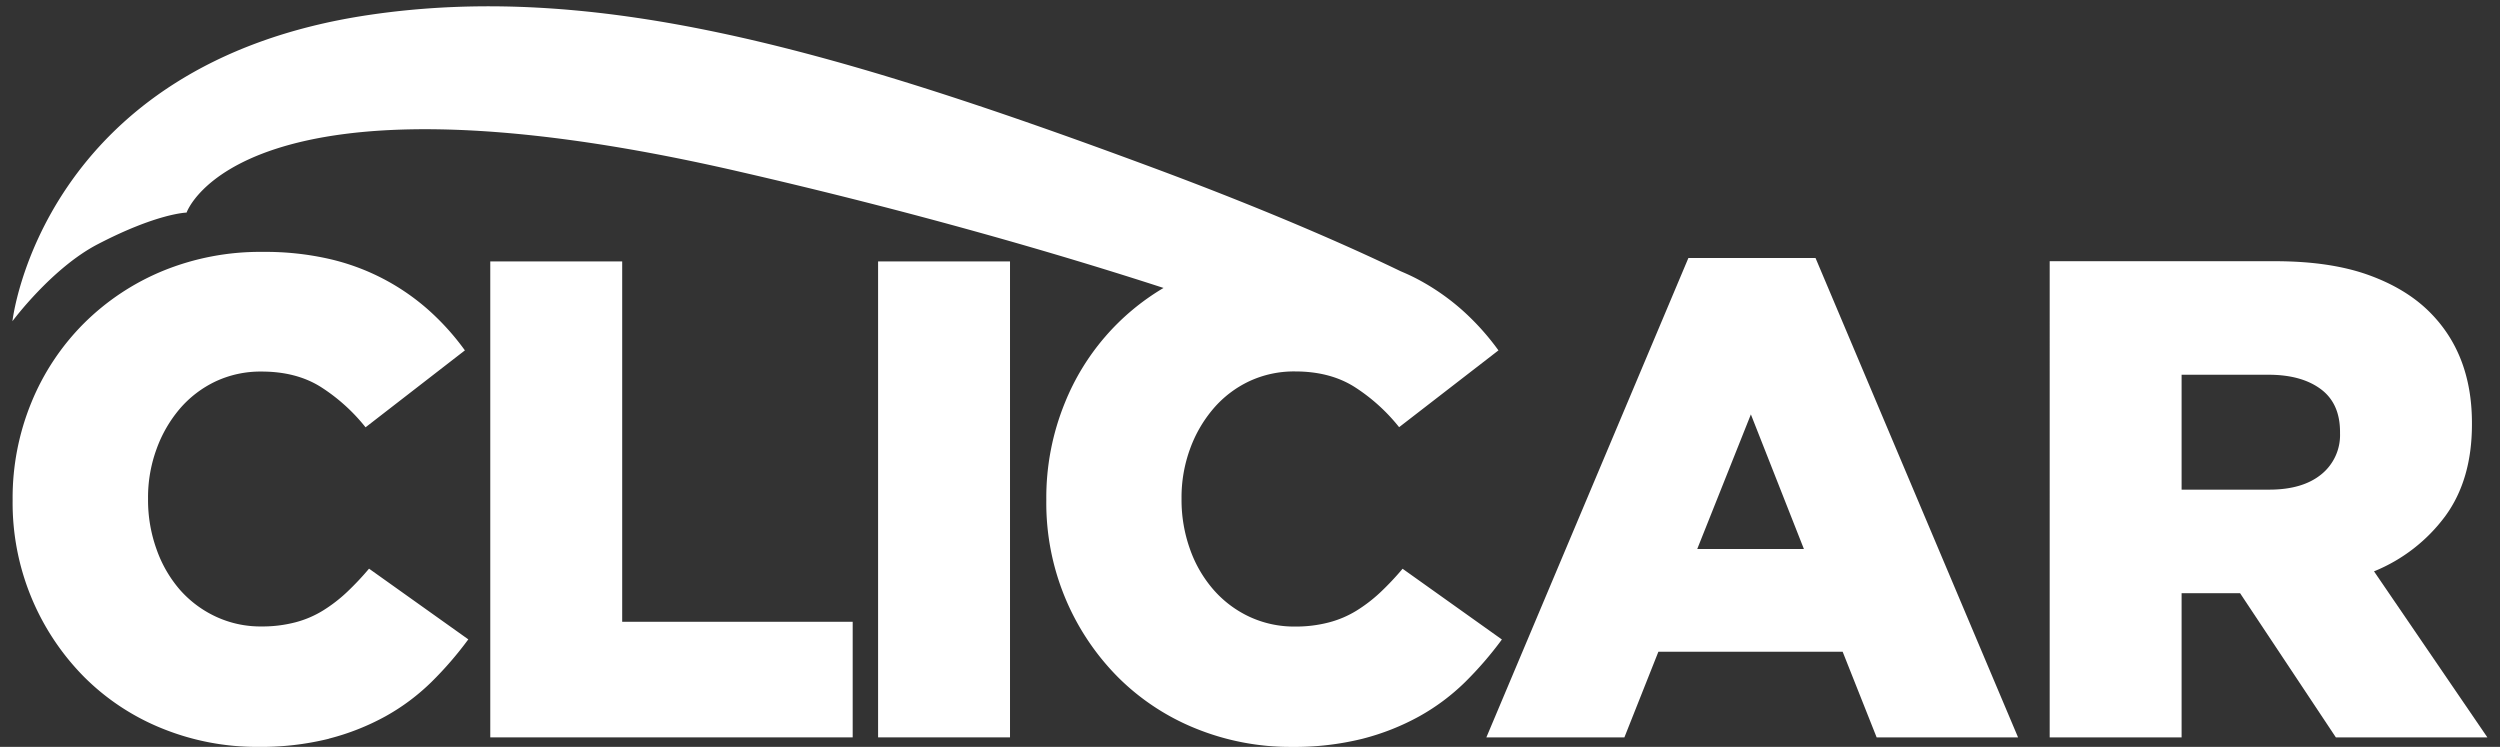 <svg id="Capa_1" data-name="Capa 1" xmlns="http://www.w3.org/2000/svg" viewBox="0 0 792 236.61"><rect x="0" y="0" width="792" height="236.61" fill="#333333" stroke="none"/><defs><style>.cls-1{fill:#fff;}</style></defs><title>clicar_blanco</title><path class="cls-1" d="M752.09,181a52.75,52.75,0,0,0,22.62-17.56q8.4-11.52,8.4-29v-.43q0-21.75-13.36-35.11-7.54-7.55-19.6-11.85t-29.51-4.3h-71.3V233.6h41.79V187.93h18.53L740,233.6h48Zm-10.77-43.73a16,16,0,0,1-5.92,13q-5.92,4.84-16.48,4.85H691.13v-36.4H718.7q10.35,0,16.48,4.52t6.14,13.57Z"/><path class="cls-1" d="M575.16,81.74H534.88l-64,151.86h43.73l10.77-27.14h58.37l10.77,27.14h44.8Zm-37.48,92.19,17-42.65,16.8,42.65Z"/><path class="cls-1" d="M444.34,180.18a89.79,89.79,0,0,1-7,7.43,48,48,0,0,1-7.54,5.81,32.13,32.13,0,0,1-8.84,3.77,41.35,41.35,0,0,1-10.66,1.3,33.48,33.48,0,0,1-14.54-3.13,34.5,34.5,0,0,1-11.3-8.51A39.39,39.39,0,0,1,377,174a46.27,46.27,0,0,1-2.69-15.84v-.43a44.67,44.67,0,0,1,2.69-15.5,41.07,41.07,0,0,1,7.44-12.82,34.14,34.14,0,0,1,11.3-8.62,33.47,33.47,0,0,1,14.54-3.12q11,0,18.74,4.85a57.92,57.92,0,0,1,14.22,12.81L474.71,111a79.48,79.48,0,0,0-11.31-12.6,72.18,72.18,0,0,0-14.22-9.91c-1.74-.93-3.56-1.76-5.43-2.55C433.53,81,407.06,68.61,364,52.66,261.33,14.56,187.43-5.75,116.8,4.75,13,20.19,3.94,101.76,3.94,101.76S16.4,84.92,31,77.35c18.89-9.82,28.11-10,28.11-10S76,18,233.55,54.22c56.62,13,102.27,26.36,135.06,37a74.61,74.61,0,0,0-31.22,36.3,79.49,79.49,0,0,0-5.92,30.69v.44a78.27,78.27,0,0,0,22.72,55.89,74.12,74.12,0,0,0,24.67,16.27,79.53,79.53,0,0,0,30.37,5.81,89.13,89.13,0,0,0,22.4-2.58,76.29,76.29,0,0,0,18-7.11,67.84,67.84,0,0,0,14.44-10.77,113.25,113.25,0,0,0,11.73-13.57Z"/><rect class="cls-1" x="278.18" y="82.82" width="41.79" height="150.78"/><polygon class="cls-1" points="155.32 233.6 270.13 233.6 270.13 196.98 197.11 196.98 197.11 82.82 155.32 82.82 155.32 233.6"/><path class="cls-1" d="M104.19,234a76.37,76.37,0,0,0,18-7.11,67.78,67.78,0,0,0,14.43-10.77,112.43,112.43,0,0,0,11.74-13.57l-31.45-22.4a89.79,89.79,0,0,1-7,7.43,47.57,47.57,0,0,1-7.54,5.81,32.06,32.06,0,0,1-8.83,3.77,41.35,41.35,0,0,1-10.66,1.3,33.45,33.45,0,0,1-14.54-3.13A34.64,34.64,0,0,1,57,186.85,39.55,39.55,0,0,1,49.59,174,46,46,0,0,1,46.9,158.2v-.43a44.44,44.44,0,0,1,2.69-15.5A41.24,41.24,0,0,1,57,129.45a34.28,34.28,0,0,1,11.31-8.62,33.44,33.44,0,0,1,14.54-3.12q11,0,18.74,4.85a57.92,57.92,0,0,1,14.22,12.81L147.28,111A79.48,79.48,0,0,0,136,98.43a71.29,71.29,0,0,0-31.56-16.37A90.93,90.93,0,0,0,83.3,79.8a81.3,81.3,0,0,0-31.66,6,77.05,77.05,0,0,0-25.1,16.69,76.21,76.21,0,0,0-16.59,25A79.49,79.49,0,0,0,4,158.2v.44a78.33,78.33,0,0,0,22.73,55.89A74.08,74.08,0,0,0,51.42,230.8a79.56,79.56,0,0,0,30.37,5.81,89,89,0,0,0,22.4-2.58"/></svg>
